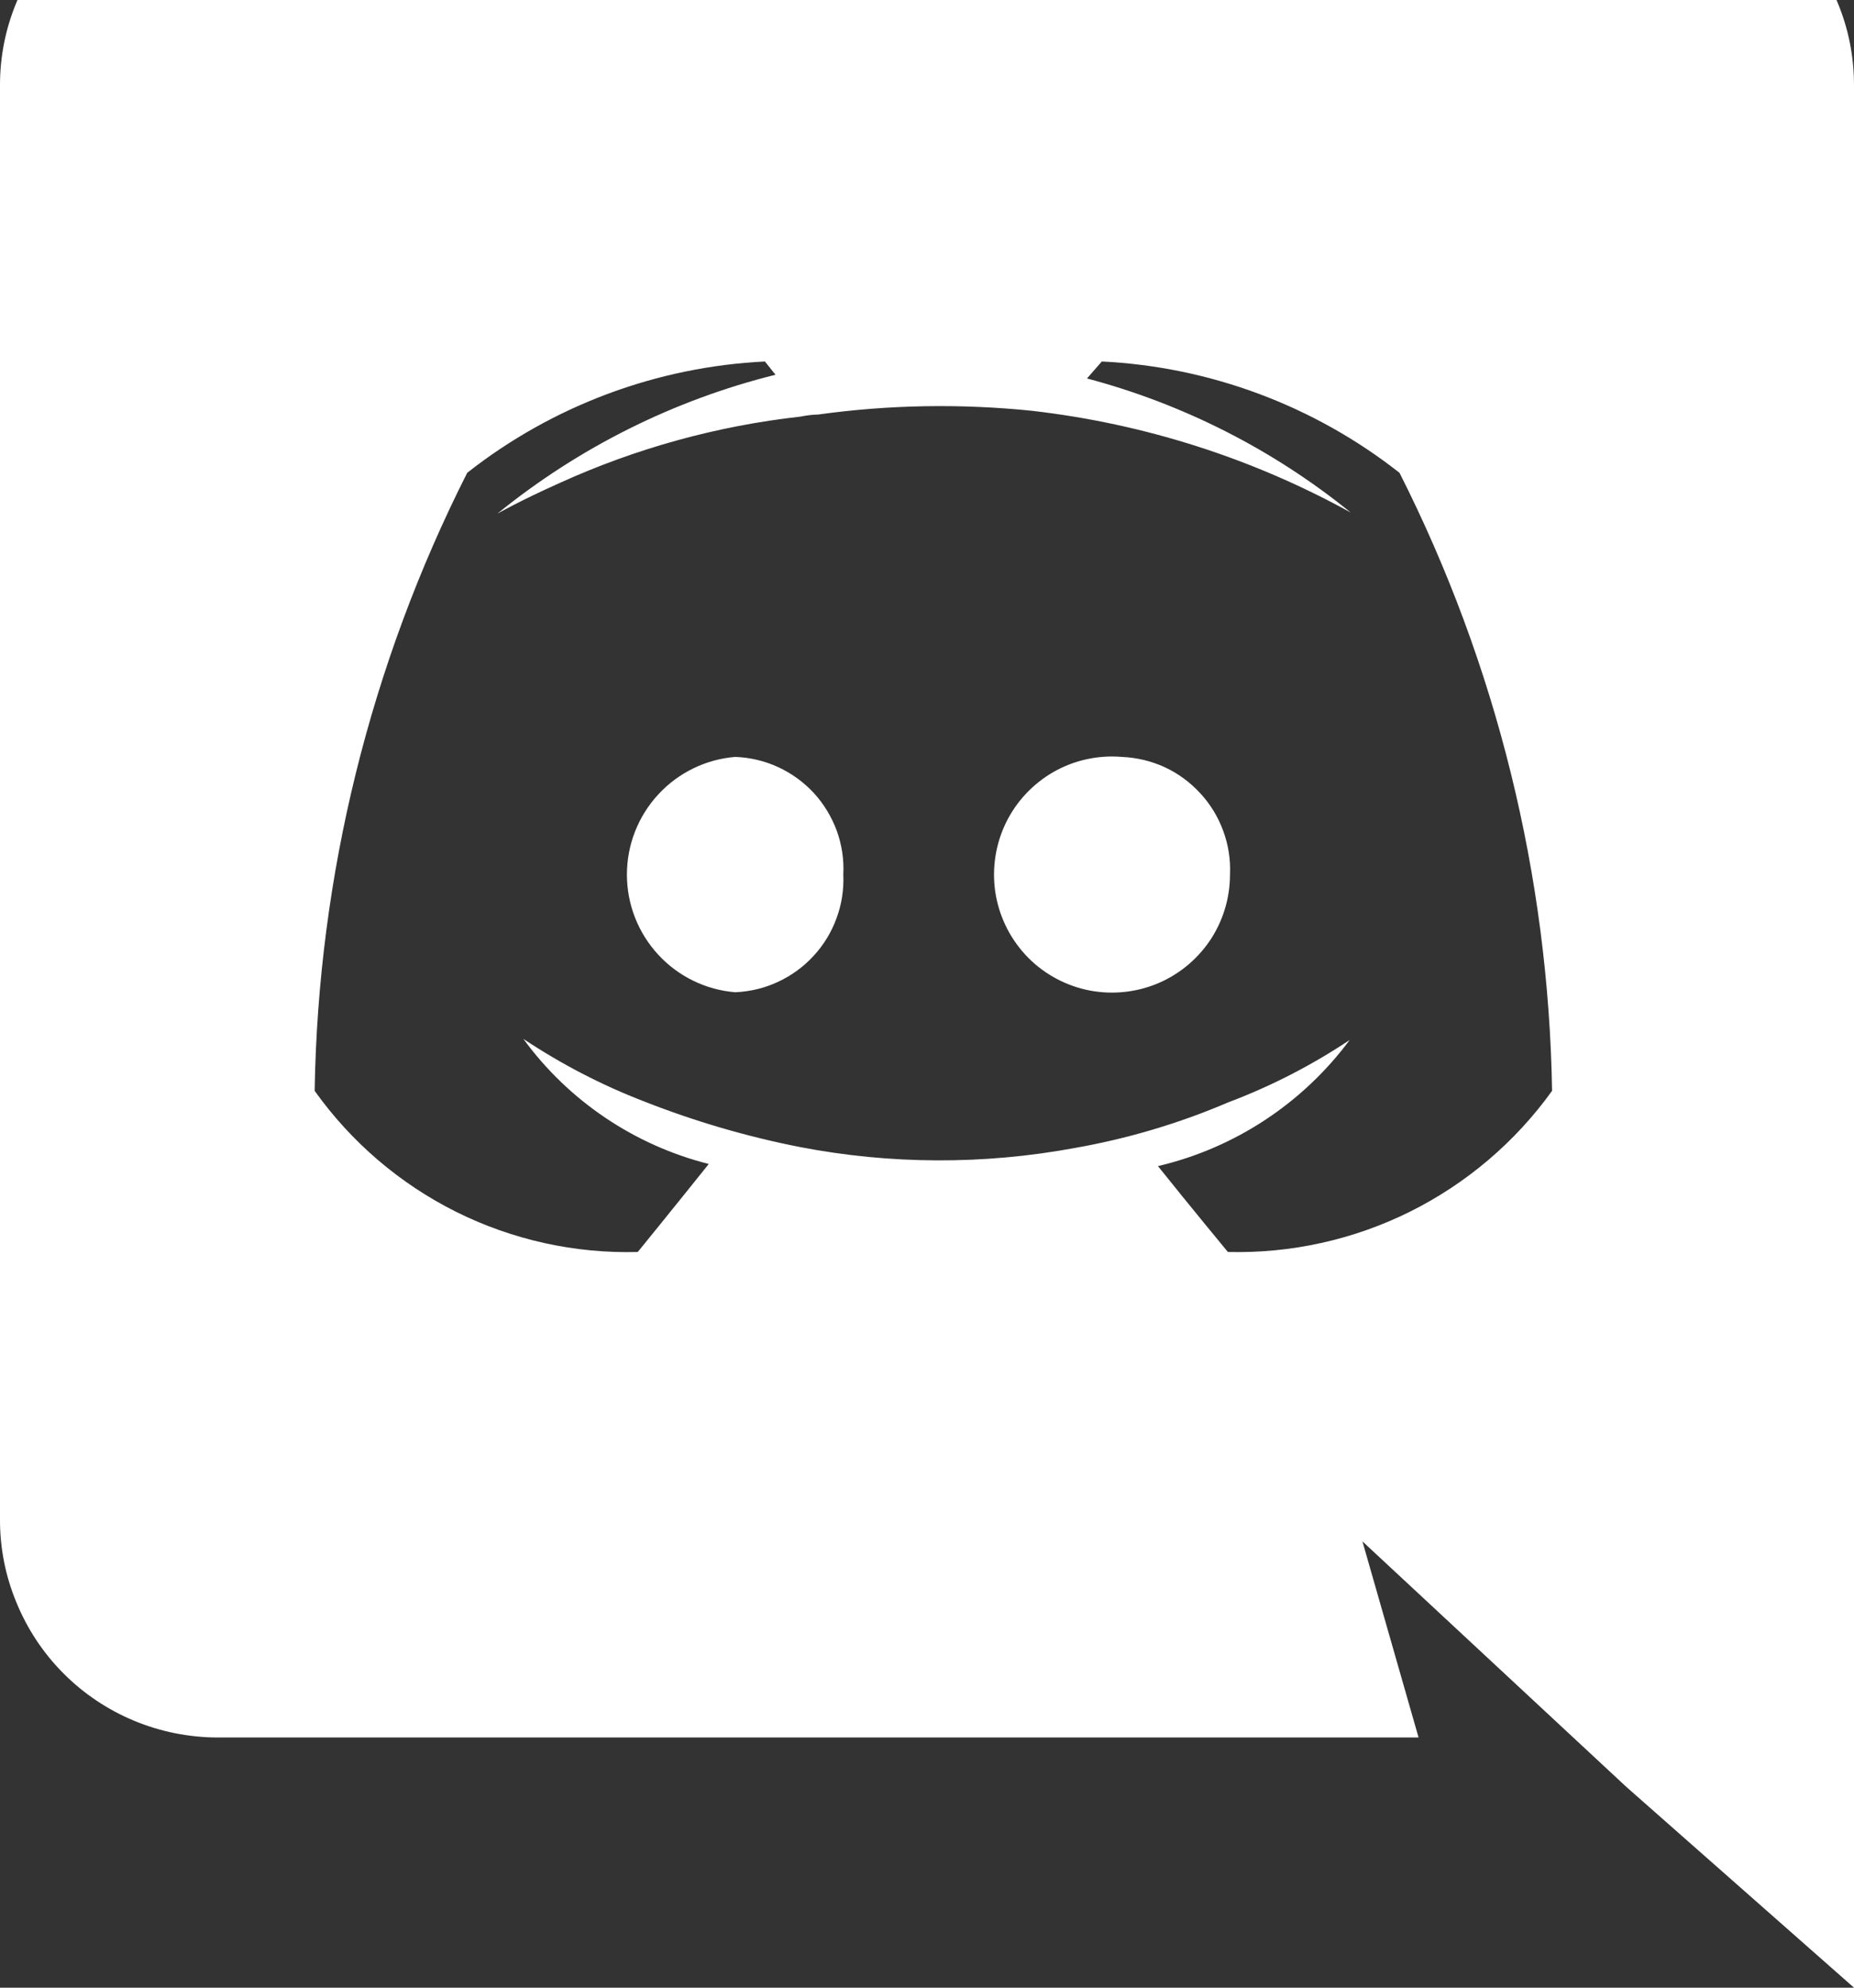 <svg width="14" height="15" viewBox="0 0 14 15" fill="none" xmlns="http://www.w3.org/2000/svg">
<rect x="0" y="0" width="14" height="15" fill="#333333" stroke="none"/>
<path d="M5.552 5.712C5.329 5.73 5.121 5.832 4.97 5.996C4.818 6.161 4.734 6.376 4.734 6.6C4.734 6.824 4.818 7.039 4.97 7.204C5.121 7.368 5.329 7.47 5.552 7.488C5.664 7.483 5.774 7.457 5.876 7.409C5.977 7.362 6.068 7.296 6.144 7.213C6.22 7.131 6.279 7.034 6.317 6.929C6.356 6.824 6.373 6.712 6.368 6.6C6.374 6.488 6.357 6.376 6.319 6.27C6.28 6.165 6.222 6.068 6.146 5.985C6.07 5.903 5.978 5.836 5.876 5.789C5.774 5.742 5.664 5.716 5.552 5.712ZM8.472 5.712C8.293 5.697 8.114 5.736 7.958 5.824C7.802 5.913 7.676 6.046 7.597 6.207C7.518 6.369 7.49 6.55 7.515 6.727C7.541 6.905 7.62 7.071 7.741 7.203C7.862 7.335 8.021 7.427 8.196 7.468C8.37 7.508 8.553 7.495 8.721 7.43C8.888 7.365 9.031 7.251 9.133 7.103C9.234 6.955 9.288 6.779 9.288 6.6C9.293 6.488 9.276 6.376 9.237 6.271C9.199 6.166 9.14 6.069 9.064 5.987C8.988 5.904 8.897 5.837 8.796 5.79C8.694 5.743 8.584 5.717 8.472 5.712Z" fill="white"/>
<path d="M12.36 -1H1.64C1.424 -0.999 1.21 -0.956 1.011 -0.873C0.812 -0.79 0.631 -0.669 0.479 -0.516C0.326 -0.363 0.206 -0.181 0.124 0.019C0.041 0.218 -0.001 0.432 4.87844e-06 0.648V11.464C-0.001 11.68 0.041 11.894 0.124 12.093C0.206 12.293 0.326 12.475 0.479 12.628C0.631 12.781 0.812 12.902 1.011 12.985C1.21 13.068 1.424 13.111 1.64 13.112H10.712L10.288 11.632L11.312 12.584L12.28 13.484L14 15V0.648C14.001 0.432 13.959 0.218 13.876 0.019C13.794 -0.181 13.674 -0.363 13.521 -0.516C13.369 -0.669 13.188 -0.79 12.989 -0.873C12.79 -0.956 12.576 -0.999 12.36 -1V-1ZM9.272 9.448C9.272 9.448 8.984 9.1 8.744 8.8C9.324 8.664 9.837 8.326 10.192 7.848C9.904 8.04 9.596 8.198 9.272 8.32C8.9 8.479 8.511 8.594 8.112 8.664C7.427 8.79 6.724 8.788 6.04 8.656C5.638 8.577 5.245 8.462 4.864 8.312C4.544 8.189 4.238 8.03 3.952 7.84C4.294 8.308 4.79 8.642 5.352 8.784C5.112 9.084 4.816 9.448 4.816 9.448C4.341 9.461 3.87 9.357 3.444 9.145C3.019 8.933 2.652 8.619 2.376 8.232C2.402 6.61 2.796 5.015 3.528 3.568C4.172 3.062 4.958 2.768 5.776 2.728L5.856 2.828C5.088 3.019 4.371 3.377 3.756 3.876C3.756 3.876 3.932 3.776 4.228 3.644C4.803 3.383 5.416 3.214 6.044 3.144C6.089 3.135 6.134 3.129 6.18 3.128C6.714 3.054 7.255 3.045 7.792 3.1C8.637 3.197 9.455 3.457 10.2 3.868C9.615 3.394 8.936 3.049 8.208 2.856L8.32 2.728C9.138 2.768 9.924 3.062 10.568 3.568C11.3 5.015 11.694 6.61 11.72 8.232C11.442 8.619 11.073 8.932 10.647 9.144C10.22 9.356 9.748 9.46 9.272 9.448Z" fill="white"/>
</svg>
